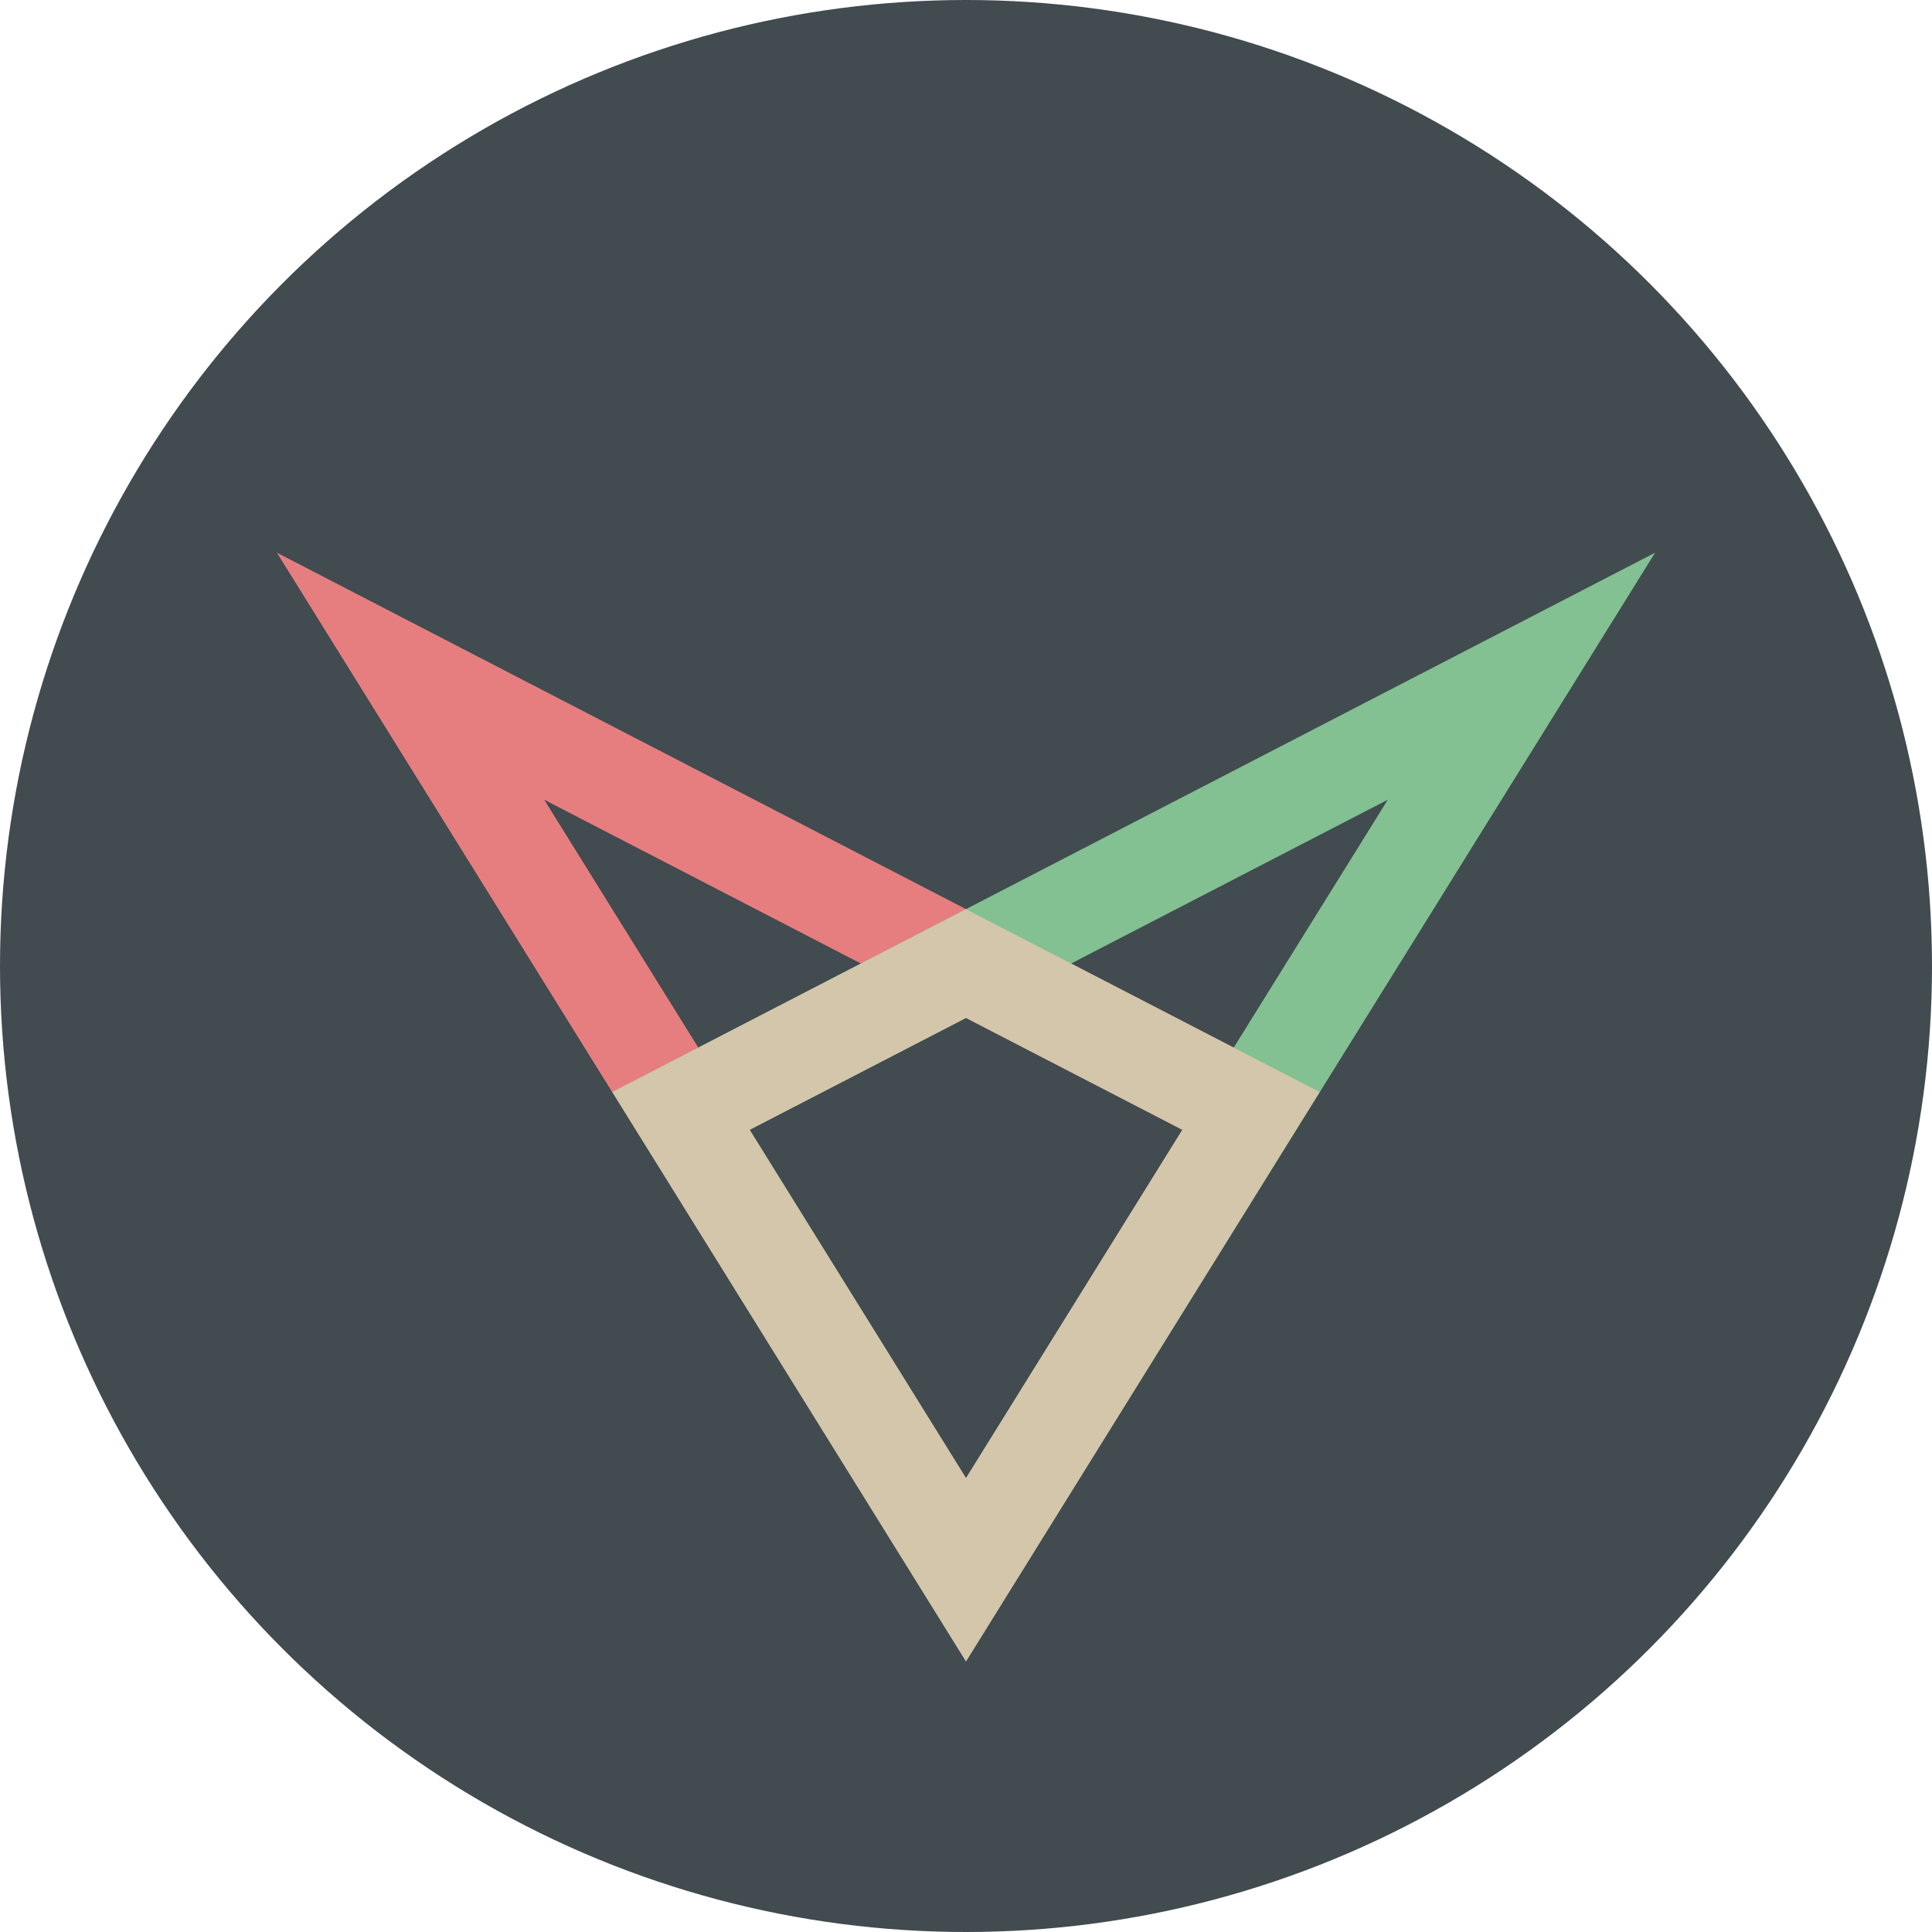 <svg xmlns="http://www.w3.org/2000/svg" width="16" height="16" version="1">
 <circle style="fill:#414b50" cx="8" cy="8" r="8"/>
 <path style="fill:none;stroke:#e67e80;stroke-width:0.8" d="M 3.4,5.6 8,13 10.36,9.2 Z"/>
 <path style="fill:none;stroke:#83c092;stroke-width:0.8" d="M 12.6,5.6 8,13 5.64,9.2 Z"/>
 <path style="fill:none;stroke:#d3c6aa;stroke-width:0.8" d="M 8,13 5.64,9.2 8,7.98 10.36,9.2 Z"/>
</svg>
